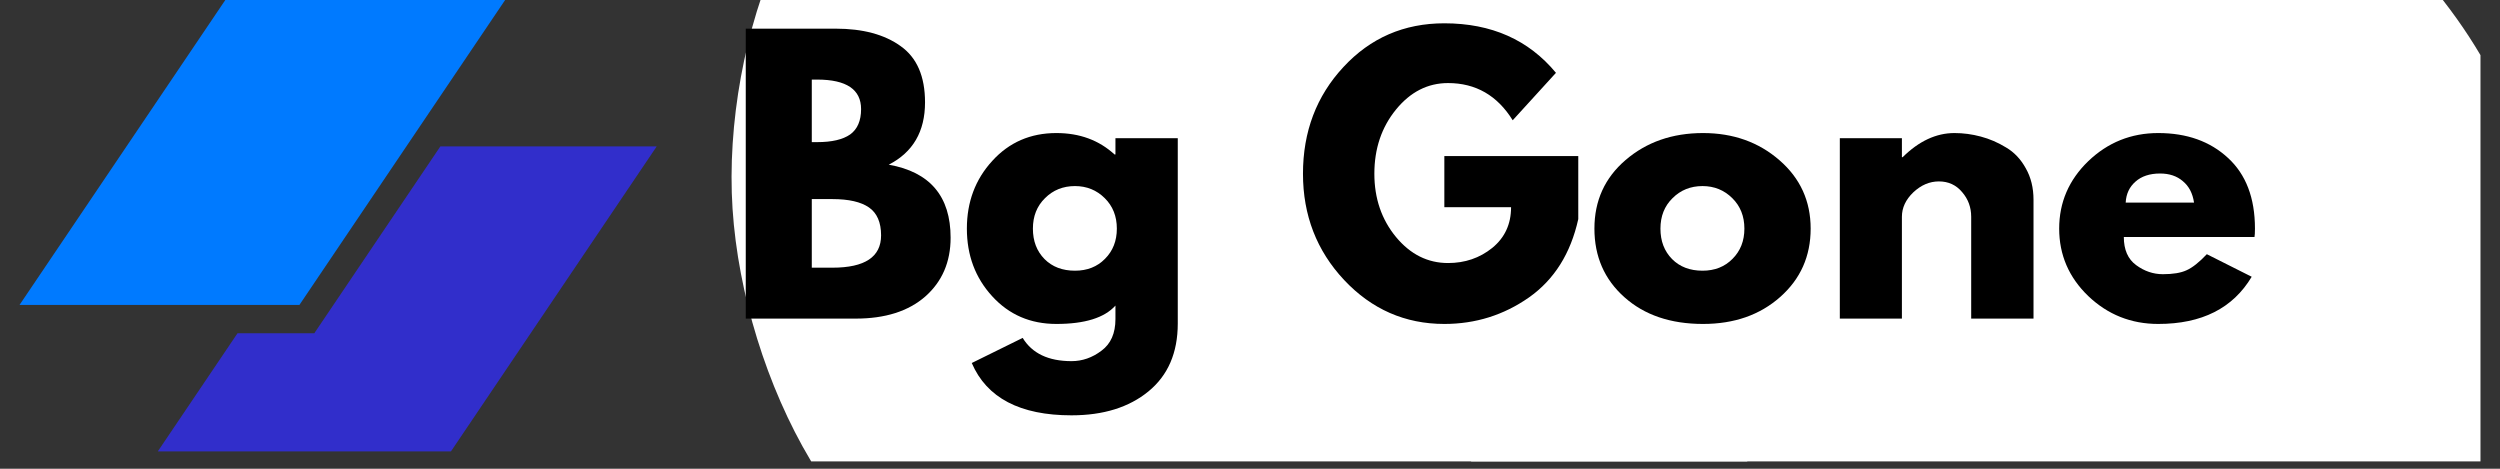 <svg xmlns="http://www.w3.org/2000/svg" xmlns:xlink="http://www.w3.org/1999/xlink" width="224" zoomAndPan="magnify" viewBox="0 0 168 31.5" height="42" preserveAspectRatio="xMidYMid meet" version="1.0"><rect x="0" y="0" width="168" height="31.5" fill="#333333" stroke="none"/><defs><g/><clipPath id="00c2e29d12"><path d="M 1.312 0 L 34 0 L 34 21 L 1.312 21 Z M 1.312 0 " clip-rule="nonzero"/></clipPath><clipPath id="d9754aca83"><path d="M 49.055 0 L 121.328 0 L 121.328 31.008 L 49.055 31.008 Z M 49.055 0 " clip-rule="nonzero"/></clipPath><clipPath id="c3e1766dbb"><path d="M 121.281 0.812 C 121.355 24.066 118.625 30.047 115.156 34.551 C 111.613 39.055 106.445 43.117 101.203 45.477 C 96.035 47.84 89.535 49.023 83.852 48.652 C 78.094 48.285 71.891 46.363 66.945 43.41 C 62.074 40.457 57.422 35.805 54.469 30.934 C 51.516 25.988 49.598 19.711 49.227 14.027 C 48.859 8.344 50.039 1.848 52.402 -3.32 C 54.766 -8.562 58.824 -13.73 63.328 -17.277 C 67.832 -20.746 73.812 -23.477 79.422 -24.512 C 85.035 -25.543 91.605 -25.102 97.066 -23.402 C 102.531 -21.707 112.203 -14.25 112.203 -14.25 " clip-rule="nonzero"/></clipPath><clipPath id="bd96e988d1"><path d="M 97.637 0 L 166.688 0 L 166.688 31.008 L 97.637 31.008 Z M 97.637 0 " clip-rule="nonzero"/></clipPath><clipPath id="51a46c1ed4"><path d="M 134.941 -14.324 C 150.445 -11.148 154.137 -9.156 157.312 -6.793 C 160.41 -4.43 163.293 -1.402 165.508 1.848 C 167.723 5.094 169.492 8.934 170.527 12.699 C 171.559 16.539 172.004 20.672 171.781 24.586 C 171.559 28.496 170.676 32.633 169.27 36.25 C 167.793 39.941 165.652 43.484 163.07 46.512 C 160.559 49.465 157.312 52.195 153.988 54.262 C 150.594 56.258 146.68 57.809 142.84 58.621 C 139 59.504 134.867 59.727 130.953 59.285 C 127.043 58.84 122.98 57.734 119.438 56.109 C 115.895 54.484 112.422 52.121 109.543 49.391 C 106.664 46.66 104.156 43.336 102.309 39.867 C 100.465 36.398 99.133 32.41 98.469 28.57 C 97.879 24.66 97.879 20.523 98.469 16.613 C 99.133 12.699 100.465 8.785 102.309 5.316 C 104.156 1.848 106.664 -1.551 109.543 -4.207 C 112.422 -6.941 115.895 -9.301 119.438 -10.926 C 122.98 -12.551 127.043 -13.656 130.953 -14.102 C 134.867 -14.543 139.074 -14.324 142.914 -13.438 C 146.754 -12.625 150.594 -11.074 153.988 -9.008 C 157.387 -7.012 160.559 -4.281 163.07 -1.328 C 165.652 1.699 167.793 5.316 169.27 8.934 C 170.676 12.551 171.633 16.684 171.781 20.598 C 172.004 24.512 171.559 28.719 170.527 32.484 C 169.492 36.25 167.723 40.09 165.508 43.336 C 163.293 46.586 160.41 49.613 157.312 51.977 C 154.137 54.336 150.445 56.332 146.754 57.586 C 142.988 58.84 138.559 59.43 134.941 59.504 C 131.766 59.578 128.961 59.137 126.082 58.473 C 123.203 57.809 120.398 56.699 117.738 55.371 C 115.156 53.969 112.645 52.27 110.43 50.352 C 108.215 48.355 106.148 46.07 104.523 43.707 C 102.824 41.27 101.348 38.539 100.316 35.805 C 99.281 33.074 98.543 30.121 98.176 27.168 C 97.805 24.289 97.805 21.188 98.102 18.309 C 98.469 15.355 99.207 12.402 100.242 9.672 C 101.277 6.867 102.68 4.133 104.301 1.773 C 106 -0.664 107.992 -2.953 110.207 -4.945 C 112.422 -6.941 114.934 -8.637 117.52 -10.039 C 120.102 -11.441 122.98 -12.477 125.785 -13.215 C 128.664 -13.953 134.645 -14.324 134.645 -14.324 " clip-rule="nonzero"/></clipPath></defs><path fill="#000000" d="M 58.652 23.848 C 57.887 23.848 57.191 23.684 56.57 23.359 C 55.949 23.035 55.457 22.59 55.086 22.031 C 54.719 21.469 54.52 20.84 54.488 20.148 L 54.488 16.34 C 54.52 15.645 54.719 15.023 55.086 14.477 C 55.473 13.918 55.973 13.48 56.594 13.172 C 57.215 12.859 57.898 12.707 58.652 12.707 C 59.641 12.707 60.527 12.949 61.312 13.438 C 62.094 13.926 62.707 14.59 63.148 15.43 C 63.605 16.273 63.836 17.223 63.836 18.289 C 63.836 19.336 63.605 20.281 63.148 21.121 C 62.707 21.965 62.094 22.629 61.312 23.117 C 60.527 23.602 59.641 23.848 58.652 23.848 Z M 58.164 21.168 C 58.695 21.168 59.164 21.047 59.562 20.812 C 59.973 20.562 60.293 20.223 60.512 19.793 C 60.75 19.352 60.867 18.84 60.867 18.266 C 60.867 17.703 60.75 17.211 60.512 16.781 C 60.293 16.34 59.973 16 59.562 15.762 C 59.148 15.512 58.676 15.387 58.145 15.387 C 57.613 15.387 57.141 15.512 56.727 15.762 C 56.328 16 56.012 16.34 55.773 16.781 C 55.551 17.211 55.441 17.703 55.441 18.266 C 55.441 18.84 55.551 19.352 55.773 19.793 C 56.012 20.223 56.336 20.562 56.75 20.812 C 57.16 21.047 57.633 21.168 58.164 21.168 Z M 52.719 23.625 L 52.719 7.613 L 55.617 7.613 L 55.617 15.562 L 55.133 18.133 L 55.598 20.746 L 55.598 23.625 Z M 70.211 28.363 C 69.074 28.363 68.07 28.156 67.199 27.746 C 66.328 27.348 65.633 26.777 65.117 26.039 L 66.957 24.199 C 67.371 24.688 67.828 25.059 68.328 25.309 C 68.848 25.574 69.465 25.707 70.191 25.707 C 71.09 25.707 71.801 25.477 72.316 25.02 C 72.848 24.562 73.113 23.926 73.113 23.117 L 73.113 20.438 L 73.602 18.09 L 73.137 15.738 L 73.137 12.926 L 76.016 12.926 L 76.016 23.07 C 76.016 24.133 75.766 25.059 75.262 25.84 C 74.773 26.637 74.094 27.258 73.223 27.699 C 72.352 28.145 71.348 28.363 70.211 28.363 Z M 70.078 23.336 C 69.121 23.336 68.254 23.109 67.488 22.652 C 66.719 22.18 66.113 21.535 65.672 20.723 C 65.242 19.91 65.027 19.004 65.027 18 C 65.027 16.996 65.242 16.094 65.672 15.297 C 66.113 14.5 66.719 13.871 67.488 13.414 C 68.254 12.941 69.121 12.707 70.078 12.707 C 70.875 12.707 71.578 12.859 72.184 13.172 C 72.805 13.48 73.289 13.91 73.645 14.457 C 74 14.988 74.191 15.613 74.223 16.34 L 74.223 19.703 C 74.191 20.414 73.992 21.047 73.621 21.609 C 73.27 22.156 72.781 22.586 72.16 22.895 C 71.555 23.188 70.863 23.336 70.078 23.336 Z M 70.656 20.703 C 71.188 20.703 71.645 20.59 72.027 20.371 C 72.426 20.133 72.738 19.816 72.957 19.418 C 73.18 19.004 73.289 18.539 73.289 18.02 C 73.289 17.488 73.18 17.023 72.957 16.625 C 72.738 16.227 72.426 15.918 72.027 15.695 C 71.645 15.461 71.188 15.34 70.656 15.34 C 70.125 15.34 69.66 15.461 69.258 15.695 C 68.859 15.918 68.551 16.234 68.328 16.648 C 68.109 17.047 67.996 17.504 67.996 18.02 C 67.996 18.523 68.109 18.98 68.328 19.395 C 68.551 19.793 68.859 20.109 69.258 20.348 C 69.66 20.582 70.125 20.703 70.656 20.703 Z M 80.559 23.848 C 80.027 23.848 79.59 23.668 79.25 23.316 C 78.91 22.961 78.742 22.523 78.742 22.008 C 78.742 21.492 78.91 21.055 79.25 20.703 C 79.59 20.348 80.027 20.168 80.559 20.168 C 81.074 20.168 81.504 20.348 81.844 20.703 C 82.18 21.055 82.352 21.492 82.352 22.008 C 82.352 22.523 82.18 22.961 81.844 23.316 C 81.504 23.668 81.074 23.848 80.559 23.848 Z M 85.098 23.625 L 85.098 12.926 L 87.996 12.926 L 87.996 23.625 Z M 87.996 17.711 L 86.867 16.957 C 87 15.645 87.387 14.609 88.02 13.859 C 88.656 13.09 89.57 12.707 90.766 12.707 C 91.281 12.707 91.75 12.793 92.16 12.973 C 92.574 13.133 92.953 13.406 93.293 13.793 L 91.477 15.875 C 91.312 15.695 91.113 15.562 90.879 15.473 C 90.656 15.387 90.398 15.34 90.102 15.34 C 89.48 15.34 88.973 15.539 88.574 15.941 C 88.191 16.324 87.996 16.914 87.996 17.711 Z M 99.125 23.848 C 98 23.848 97.004 23.609 96.133 23.137 C 95.262 22.652 94.57 21.984 94.051 21.145 C 93.551 20.305 93.297 19.344 93.297 18.266 C 93.297 17.203 93.543 16.258 94.031 15.43 C 94.531 14.59 95.211 13.926 96.066 13.438 C 96.922 12.934 97.875 12.684 98.926 12.684 C 99.957 12.684 100.867 12.922 101.648 13.391 C 102.445 13.852 103.066 14.484 103.508 15.297 C 103.969 16.094 104.195 17.004 104.195 18.02 C 104.195 18.215 104.18 18.414 104.152 18.621 C 104.137 18.812 104.102 19.031 104.039 19.285 L 95.047 19.305 L 95.047 17.137 L 102.691 17.113 L 101.516 18.02 C 101.484 17.387 101.367 16.855 101.16 16.426 C 100.969 16 100.68 15.672 100.297 15.453 C 99.93 15.215 99.469 15.098 98.926 15.098 C 98.348 15.098 97.848 15.23 97.418 15.496 C 96.988 15.746 96.656 16.109 96.422 16.582 C 96.199 17.039 96.09 17.586 96.09 18.223 C 96.09 18.871 96.207 19.438 96.445 19.926 C 96.695 20.398 97.051 20.77 97.508 21.035 C 97.965 21.285 98.496 21.41 99.102 21.41 C 99.648 21.41 100.141 21.32 100.586 21.145 C 101.027 20.953 101.414 20.672 101.738 20.305 L 103.441 22.008 C 102.926 22.613 102.289 23.07 101.539 23.383 C 100.801 23.691 99.996 23.848 99.125 23.848 Z M 105.992 23.625 L 105.992 12.926 L 108.891 12.926 L 108.891 23.625 Z M 112.969 23.625 L 112.969 17.312 C 112.969 16.691 112.77 16.211 112.371 15.875 C 111.984 15.52 111.504 15.34 110.93 15.34 C 110.547 15.34 110.199 15.422 109.887 15.586 C 109.578 15.734 109.336 15.953 109.156 16.25 C 108.98 16.543 108.891 16.898 108.891 17.312 L 107.762 16.758 C 107.762 15.934 107.941 15.215 108.293 14.609 C 108.664 14.004 109.156 13.539 109.777 13.215 C 110.398 12.875 111.098 12.707 111.883 12.707 C 112.621 12.707 113.293 12.875 113.898 13.215 C 114.504 13.539 114.984 14.004 115.336 14.609 C 115.691 15.203 115.867 15.918 115.867 16.758 L 115.867 23.625 Z M 119.945 23.625 L 119.945 17.312 C 119.945 16.691 119.746 16.211 119.348 15.875 C 118.961 15.52 118.48 15.34 117.906 15.34 C 117.539 15.34 117.191 15.422 116.867 15.586 C 116.555 15.734 116.312 15.953 116.133 16.25 C 115.957 16.543 115.867 16.898 115.867 17.312 L 114.207 16.914 C 114.266 16.059 114.496 15.32 114.895 14.699 C 115.293 14.062 115.816 13.578 116.465 13.238 C 117.117 12.883 117.84 12.707 118.637 12.707 C 119.434 12.707 120.152 12.875 120.785 13.215 C 121.422 13.539 121.922 14.012 122.293 14.633 C 122.66 15.254 122.844 15.992 122.844 16.848 L 122.844 23.625 Z M 130.223 23.848 C 129.148 23.848 128.172 23.602 127.301 23.117 C 126.445 22.613 125.758 21.941 125.242 21.102 C 124.738 20.242 124.488 19.293 124.488 18.242 C 124.488 17.195 124.738 16.258 125.242 15.43 C 125.742 14.59 126.43 13.926 127.301 13.438 C 128.172 12.934 129.141 12.684 130.203 12.684 C 131.297 12.684 132.27 12.934 133.125 13.438 C 133.996 13.926 134.684 14.59 135.188 15.43 C 135.688 16.258 135.938 17.195 135.938 18.242 C 135.938 19.293 135.688 20.242 135.188 21.102 C 134.684 21.941 133.996 22.613 133.125 23.117 C 132.27 23.602 131.301 23.848 130.223 23.848 Z M 130.203 21.145 C 130.75 21.145 131.23 21.027 131.641 20.789 C 132.07 20.539 132.395 20.199 132.617 19.77 C 132.852 19.328 132.973 18.828 132.973 18.266 C 132.973 17.703 132.852 17.211 132.617 16.781 C 132.379 16.352 132.055 16.02 131.641 15.785 C 131.23 15.535 130.75 15.406 130.203 15.406 C 129.672 15.406 129.199 15.535 128.785 15.785 C 128.371 16.02 128.047 16.352 127.809 16.781 C 127.574 17.211 127.457 17.703 127.457 18.266 C 127.457 18.828 127.574 19.328 127.809 19.77 C 128.047 20.199 128.371 20.539 128.785 20.789 C 129.199 21.027 129.672 21.145 130.203 21.145 Z M 140.961 23.625 L 136.242 12.926 L 139.43 12.926 L 142.82 21.742 L 141.246 21.742 L 144.66 12.926 L 147.738 12.926 L 143.043 23.625 Z M 153.227 23.848 C 152.25 23.848 151.371 23.602 150.59 23.117 C 149.809 22.629 149.195 21.965 148.75 21.121 C 148.309 20.281 148.086 19.336 148.086 18.289 C 148.086 17.223 148.309 16.273 148.75 15.43 C 149.195 14.59 149.809 13.926 150.59 13.438 C 151.371 12.949 152.25 12.707 153.227 12.707 C 153.992 12.707 154.68 12.859 155.285 13.172 C 155.891 13.48 156.371 13.918 156.727 14.477 C 157.094 15.023 157.293 15.645 157.324 16.34 L 157.324 20.191 C 157.293 20.902 157.094 21.527 156.727 22.074 C 156.371 22.621 155.891 23.055 155.285 23.383 C 154.68 23.691 153.992 23.848 153.227 23.848 Z M 153.758 21.168 C 154.57 21.168 155.227 20.902 155.727 20.371 C 156.23 19.824 156.48 19.121 156.48 18.266 C 156.48 17.703 156.363 17.211 156.129 16.781 C 155.906 16.34 155.59 16 155.176 15.762 C 154.777 15.512 154.305 15.387 153.758 15.387 C 153.227 15.387 152.754 15.512 152.34 15.762 C 151.941 16 151.625 16.34 151.387 16.781 C 151.164 17.211 151.055 17.703 151.055 18.266 C 151.055 18.84 151.164 19.352 151.387 19.793 C 151.625 20.223 151.941 20.562 152.34 20.812 C 152.754 21.047 153.227 21.168 153.758 21.168 Z M 156.328 23.625 L 156.328 20.746 L 156.793 18.133 L 156.328 15.562 L 156.328 12.926 L 159.207 12.926 L 159.207 23.625 Z M 161.773 23.625 L 161.773 7.613 L 164.672 7.613 L 164.672 23.625 Z M 161.773 23.625 " fill-opacity="1" fill-rule="nonzero"/><g clip-path="url(#00c2e29d12)"><path fill="#007aff" d="M 15.141 0 L 33.945 0 L 20.121 20.492 L 1.312 20.492 Z M 15.141 0 " fill-opacity="1" fill-rule="nonzero"/></g><path fill="#312ecb" d="M 15.961 22.395 L 10.605 30.332 L 30.305 30.332 L 44.133 9.836 L 29.594 9.836 L 21.121 22.395 Z M 15.961 22.395 " fill-opacity="1" fill-rule="nonzero"/><g clip-path="url(#d9754aca83)"><g clip-path="url(#c3e1766dbb)"><path fill="#ffffff" d="M 46.273 -27.465 L 125.344 -27.465 L 125.344 51.605 L 46.273 51.605 Z M 46.273 -27.465 " fill-opacity="1" fill-rule="nonzero"/></g></g><g clip-path="url(#bd96e988d1)"><g clip-path="url(#51a46c1ed4)"><path fill="#ffffff" d="M 95.148 -17.277 L 174.809 -17.277 L 174.809 62.383 L 95.148 62.383 Z M 95.148 -17.277 " fill-opacity="1" fill-rule="nonzero"/></g></g><g fill="#000000" fill-opacity="1"><g transform="translate(48.693, 21.41)"><g><path d="M 1.422 -19.484 L 7.469 -19.484 C 9.289 -19.484 10.742 -19.094 11.828 -18.312 C 12.922 -17.539 13.469 -16.281 13.469 -14.531 C 13.469 -12.57 12.656 -11.176 11.031 -10.344 C 13.801 -9.852 15.188 -8.219 15.188 -5.438 C 15.188 -3.801 14.617 -2.484 13.484 -1.484 C 12.348 -0.492 10.789 0 8.812 0 L 1.422 0 Z M 5.859 -11.859 L 6.219 -11.859 C 7.207 -11.859 7.945 -12.031 8.438 -12.375 C 8.926 -12.727 9.172 -13.297 9.172 -14.078 C 9.172 -15.398 8.188 -16.062 6.219 -16.062 L 5.859 -16.062 Z M 5.859 -3.422 L 7.25 -3.422 C 9.426 -3.422 10.516 -4.145 10.516 -5.594 C 10.516 -6.469 10.242 -7.094 9.703 -7.469 C 9.16 -7.844 8.344 -8.031 7.25 -8.031 L 5.859 -8.031 Z M 5.859 -3.422 "/></g></g></g><g fill="#000000" fill-opacity="1"><g transform="translate(64.427, 21.41)"><g><path d="M 0.875 2.984 L 4.297 1.297 C 4.93 2.336 6.023 2.859 7.578 2.859 C 8.305 2.859 8.977 2.625 9.594 2.156 C 10.219 1.695 10.531 0.988 10.531 0.031 L 10.531 -0.875 C 9.789 -0.051 8.469 0.359 6.562 0.359 C 4.82 0.359 3.383 -0.258 2.25 -1.5 C 1.113 -2.738 0.547 -4.254 0.547 -6.047 C 0.547 -7.836 1.113 -9.352 2.25 -10.594 C 3.383 -11.844 4.82 -12.469 6.562 -12.469 C 8.125 -12.469 9.426 -11.988 10.469 -11.031 L 10.531 -11.031 L 10.531 -12.125 L 14.719 -12.125 L 14.719 0.328 C 14.719 2.297 14.062 3.816 12.75 4.891 C 11.445 5.961 9.723 6.5 7.578 6.5 C 4.117 6.5 1.883 5.328 0.875 2.984 Z M 5.797 -8.094 C 5.254 -7.562 4.984 -6.879 4.984 -6.047 C 4.984 -5.211 5.242 -4.531 5.766 -4 C 6.285 -3.477 6.969 -3.219 7.812 -3.219 C 8.633 -3.219 9.305 -3.484 9.828 -4.016 C 10.359 -4.547 10.625 -5.223 10.625 -6.047 C 10.625 -6.879 10.352 -7.562 9.812 -8.094 C 9.27 -8.633 8.602 -8.906 7.812 -8.906 C 7.008 -8.906 6.336 -8.633 5.797 -8.094 Z M 5.797 -8.094 "/></g></g></g><g fill="#000000" fill-opacity="1"><g transform="translate(80.563, 21.41)"><g/></g></g><g fill="#000000" fill-opacity="1"><g transform="translate(87.013, 21.41)"><g><path d="M 19.047 -10.922 L 19.047 -6.688 C 18.535 -4.375 17.43 -2.617 15.734 -1.422 C 14.035 -0.234 12.141 0.359 10.047 0.359 C 7.41 0.359 5.164 -0.625 3.312 -2.594 C 1.469 -4.562 0.547 -6.941 0.547 -9.734 C 0.547 -12.566 1.453 -14.957 3.266 -16.906 C 5.078 -18.863 7.336 -19.844 10.047 -19.844 C 13.211 -19.844 15.711 -18.734 17.547 -16.516 L 14.641 -13.328 C 13.609 -14.992 12.16 -15.828 10.297 -15.828 C 8.93 -15.828 7.766 -15.234 6.797 -14.047 C 5.828 -12.859 5.344 -11.422 5.344 -9.734 C 5.344 -8.078 5.828 -6.66 6.797 -5.484 C 7.766 -4.316 8.93 -3.734 10.297 -3.734 C 11.43 -3.734 12.422 -4.07 13.266 -4.75 C 14.109 -5.438 14.531 -6.348 14.531 -7.484 L 10.047 -7.484 L 10.047 -10.922 Z M 19.047 -10.922 "/></g></g></g><g fill="#000000" fill-opacity="1"><g transform="translate(106.598, 21.41)"><g><path d="M 2.562 -1.438 C 1.219 -2.633 0.547 -4.172 0.547 -6.047 C 0.547 -7.922 1.242 -9.457 2.641 -10.656 C 4.047 -11.863 5.781 -12.469 7.844 -12.469 C 9.875 -12.469 11.586 -11.859 12.984 -10.641 C 14.379 -9.43 15.078 -7.898 15.078 -6.047 C 15.078 -4.191 14.395 -2.66 13.031 -1.453 C 11.664 -0.242 9.938 0.359 7.844 0.359 C 5.664 0.359 3.906 -0.238 2.562 -1.438 Z M 5.797 -8.094 C 5.254 -7.562 4.984 -6.879 4.984 -6.047 C 4.984 -5.211 5.242 -4.531 5.766 -4 C 6.285 -3.477 6.969 -3.219 7.812 -3.219 C 8.633 -3.219 9.305 -3.484 9.828 -4.016 C 10.359 -4.547 10.625 -5.223 10.625 -6.047 C 10.625 -6.879 10.352 -7.562 9.812 -8.094 C 9.27 -8.633 8.602 -8.906 7.812 -8.906 C 7.008 -8.906 6.336 -8.633 5.797 -8.094 Z M 5.797 -8.094 "/></g></g></g><g fill="#000000" fill-opacity="1"><g transform="translate(122.214, 21.41)"><g><path d="M 1.422 0 L 1.422 -12.125 L 5.594 -12.125 L 5.594 -10.844 L 5.641 -10.844 C 6.734 -11.926 7.895 -12.469 9.125 -12.469 C 9.719 -12.469 10.305 -12.391 10.891 -12.234 C 11.484 -12.078 12.051 -11.832 12.594 -11.5 C 13.145 -11.176 13.586 -10.707 13.922 -10.094 C 14.266 -9.488 14.438 -8.785 14.438 -7.984 L 14.438 0 L 10.25 0 L 10.25 -6.844 C 10.25 -7.477 10.047 -8.031 9.641 -8.5 C 9.242 -8.977 8.723 -9.219 8.078 -9.219 C 7.453 -9.219 6.879 -8.973 6.359 -8.484 C 5.848 -7.992 5.594 -7.445 5.594 -6.844 L 5.594 0 Z M 1.422 0 "/></g></g></g><g fill="#000000" fill-opacity="1"><g transform="translate(137.83, 21.41)"><g><path d="M 13.672 -5.484 L 4.891 -5.484 C 4.891 -4.629 5.164 -4 5.719 -3.594 C 6.27 -3.188 6.867 -2.984 7.516 -2.984 C 8.191 -2.984 8.723 -3.07 9.109 -3.25 C 9.504 -3.426 9.957 -3.785 10.469 -4.328 L 13.484 -2.812 C 12.223 -0.695 10.129 0.359 7.203 0.359 C 5.379 0.359 3.812 -0.266 2.5 -1.516 C 1.195 -2.773 0.547 -4.285 0.547 -6.047 C 0.547 -7.805 1.195 -9.316 2.5 -10.578 C 3.812 -11.836 5.379 -12.469 7.203 -12.469 C 9.129 -12.469 10.691 -11.91 11.891 -10.797 C 13.098 -9.691 13.703 -8.109 13.703 -6.047 C 13.703 -5.766 13.691 -5.578 13.672 -5.484 Z M 5.016 -7.797 L 9.609 -7.797 C 9.516 -8.422 9.266 -8.898 8.859 -9.234 C 8.461 -9.578 7.953 -9.75 7.328 -9.75 C 6.629 -9.75 6.078 -9.566 5.672 -9.203 C 5.266 -8.848 5.047 -8.379 5.016 -7.797 Z M 5.016 -7.797 "/></g></g></g></svg>